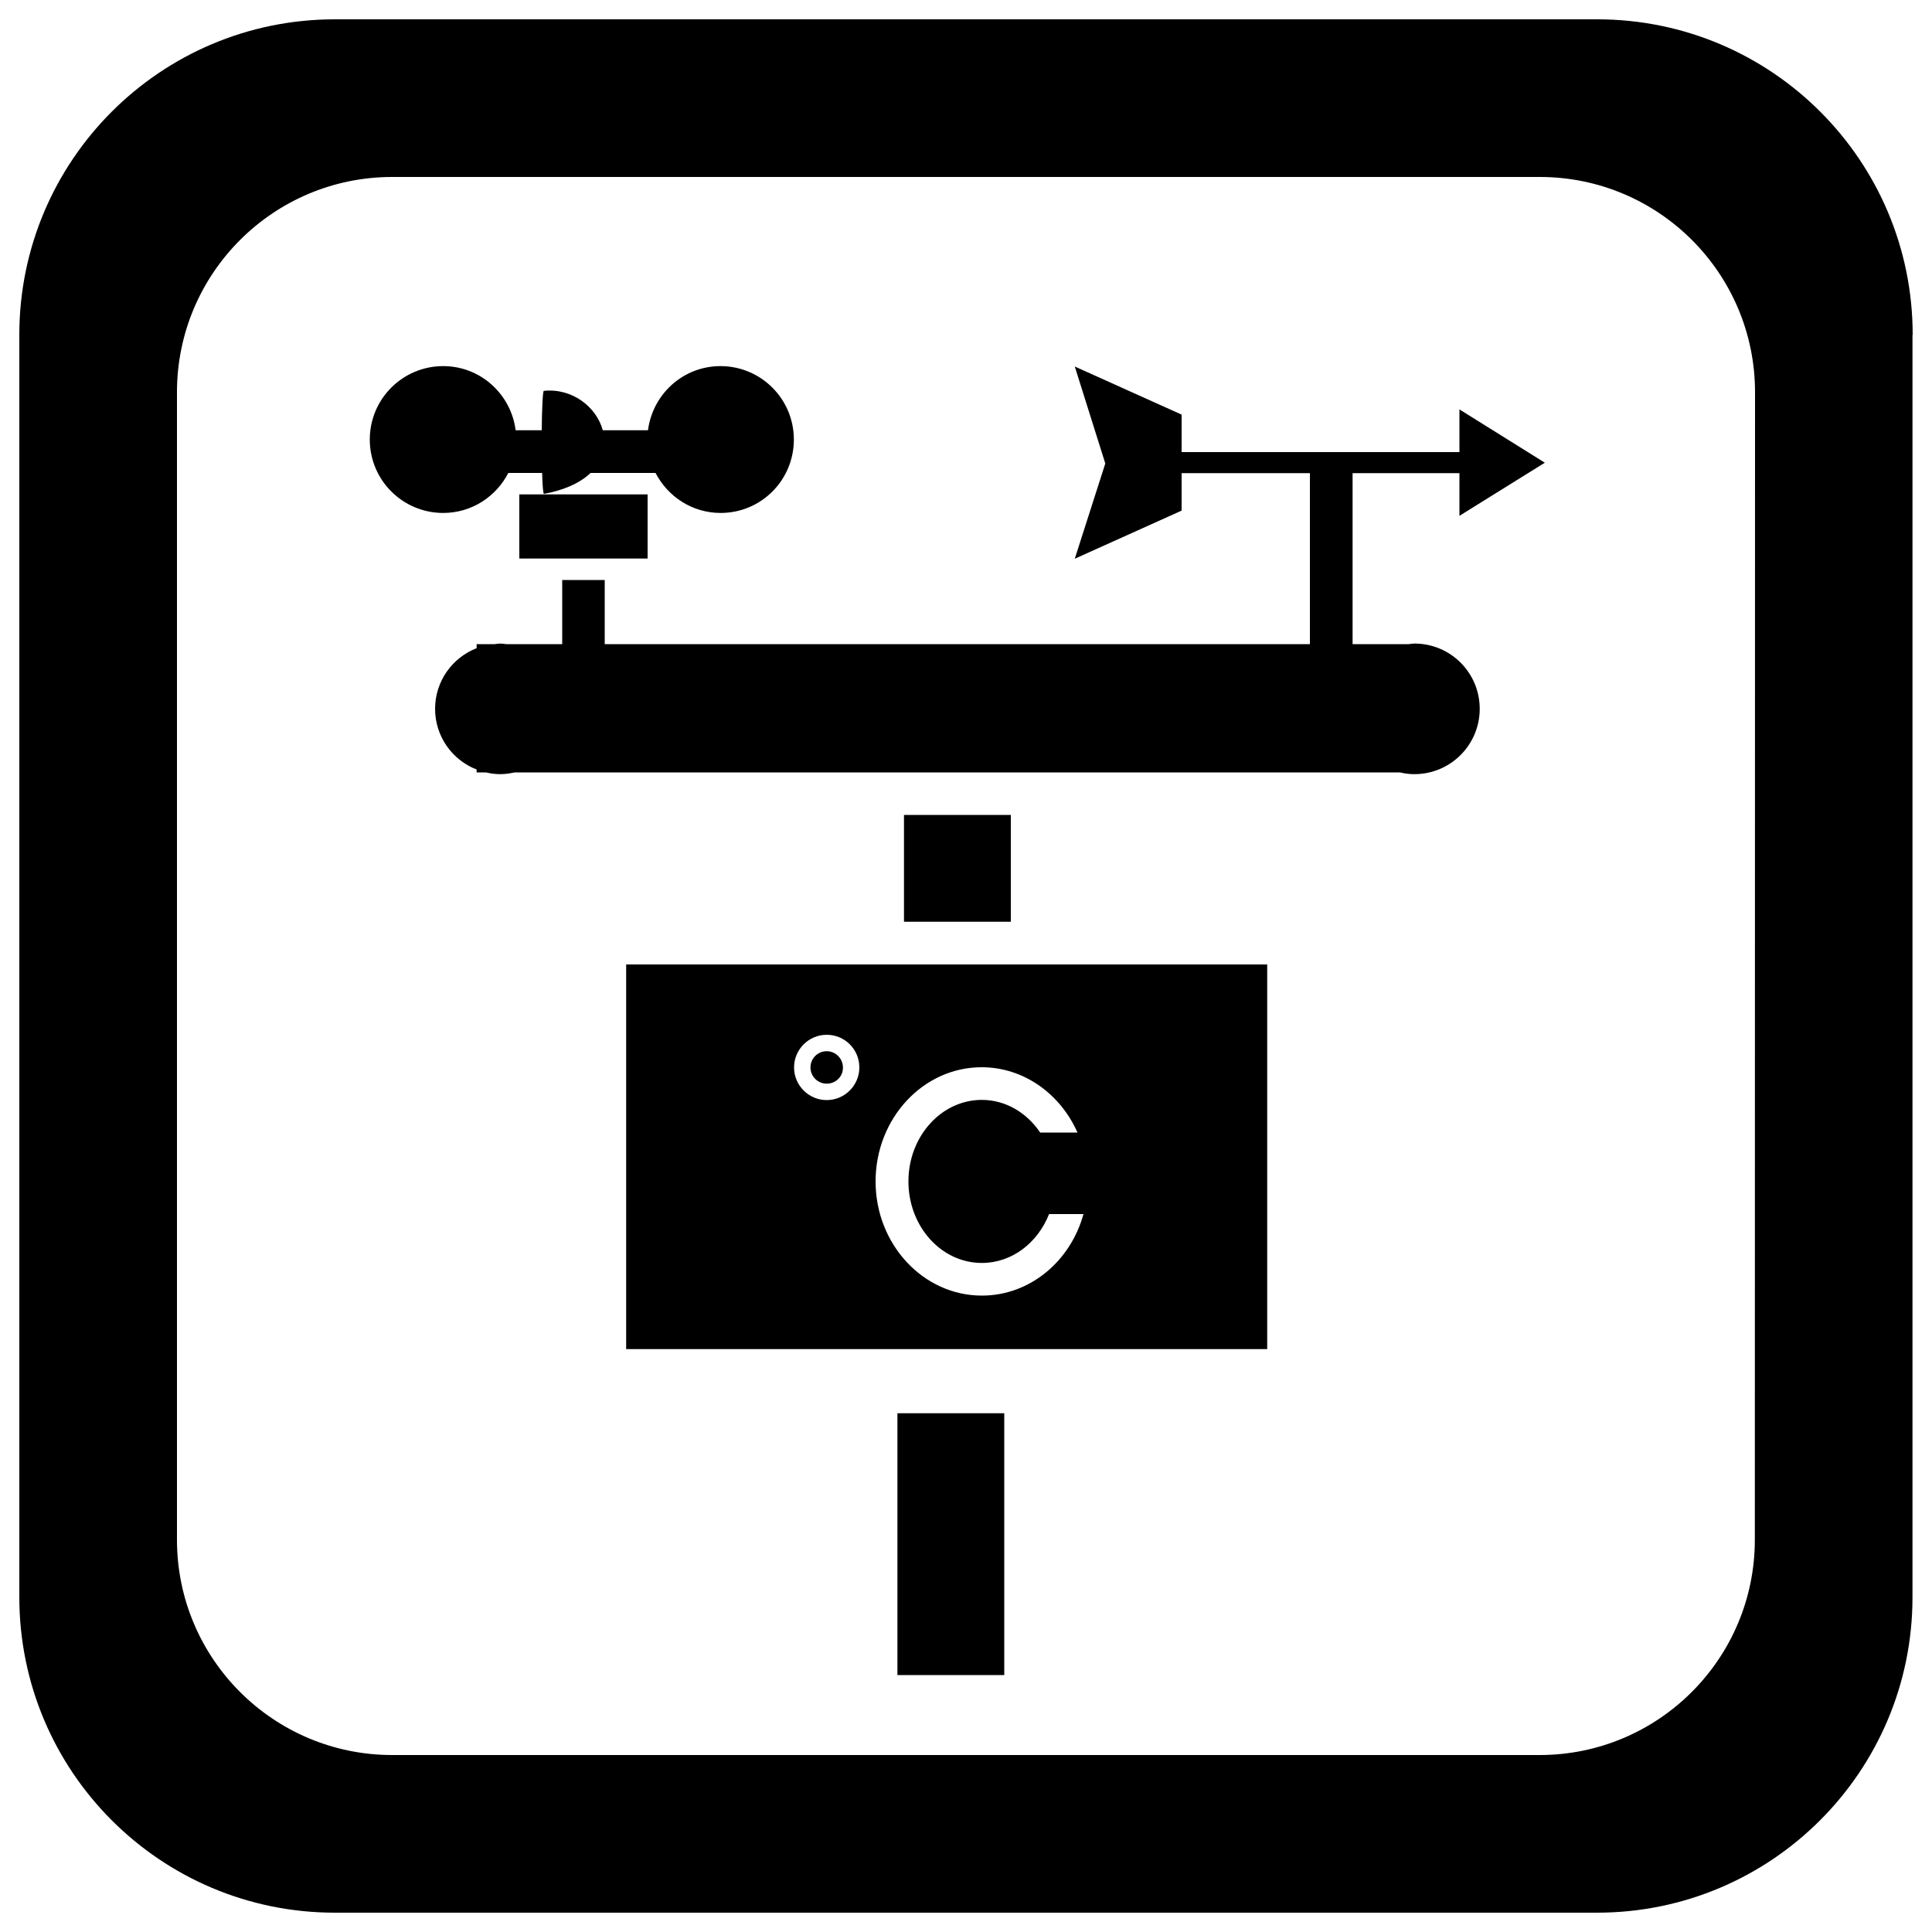 <?xml version="1.0" encoding="utf-8"?>
<!-- Svg Vector Icons : http://www.onlinewebfonts.com/icon -->
<!DOCTYPE svg PUBLIC "-//W3C//DTD SVG 1.1//EN" "http://www.w3.org/Graphics/SVG/1.1/DTD/svg11.dtd">
<svg version="1.1" xmlns="http://www.w3.org/2000/svg" xmlns:xlink="http://www.w3.org/1999/xlink" x="0px" y="0px" viewBox="0 0 1000 1000" enable-background="new 0 0 1000 1000" xml:space="preserve">
<g><path d="M990,173.3C990,83.1,916.9,10,826.7,10H173.3C83.1,10,10,83.1,10,173.3v653.3C10,916.9,83.1,990,173.3,990h653.3c90.2,0,163.3-73.1,163.3-163.3V173.3z M908.3,797c0,61.5-49.9,111.4-111.4,111.4H203c-61.5,0-111.4-49.9-111.4-111.4V203c0-61.5,49.9-111.4,111.4-111.4H797c61.5,0,111.4,49.9,111.4,111.4L908.3,797L908.3,797z"/><path d="M755.4,244.9h-55.3v88.5h29.1c1-0.1,1.9-0.3,2.9-0.3c18.7,0,33.8,15.1,33.8,33.8c0,18.6-15.1,33.8-33.8,33.8c-2.6,0-5-0.3-7.4-0.9H313h-22.1h-24.5c-2.4,0.5-4.9,0.9-7.4,0.9c-2.6,0-5-0.3-7.4-0.9h-4.9v-1.5c-12.6-4.9-21.5-17.1-21.5-31.4c0-14.3,8.9-26.5,21.5-31.4v-2.1h9.4c1-0.1,1.9-0.3,2.9-0.3c1,0,1.9,0.2,2.9,0.3h29.1v-33.2H313v33.2H678v-88.5h-66.4v19.4l-55.3,24.9l15.8-49.3l-15.8-50.2l55.3,24.9v19.4h143.8v-22.1l44.2,27.6L755.4,267L755.4,244.9L755.4,244.9z M335.2,289.1h-66.4v-33.2h66.4V289.1z M373,265.5c-14.7,0-27.3-8.4-33.7-20.7h-33.6c-5.8,5.5-14.5,9.1-24.1,10.8c-0.5,0.1-0.8-4.4-1-10.8h-17.5c-6.3,12.2-18.9,20.7-33.7,20.7c-21,0-38-17-38-38c0-21,17-38,38-38c19.3,0,35.1,14.5,37.5,33.2h13.5c0.1-10.9,0.5-20.3,1.1-20.4c14.7-1.5,27.2,8.3,30.5,20.4h23.4c2.4-18.7,18.2-33.2,37.5-33.2c21,0,38,17,38,38S394,265.5,373,265.5z M467.9,421.8h55.3v55.3h-55.3V421.8z M464.5,731.5h55.3V867h-55.3V731.5z M467.9,499.2h55.3h33.2h99.5v199.1H545.3h-22.1h-55.3h-11.1H324.1V499.2h121.6H467.9z M508.2,670.6c24.9,0,45.9-17.8,52.6-42.2H543c-5.9,14.9-19.2,25.3-34.8,25.3c-21,0-38-18.9-38-42.2c0-23.3,17-42.2,38-42.2c12.4,0,23.3,6.7,30.2,16.9h19.3c-8.8-19.9-27.7-33.8-49.6-33.8c-30.3,0-54.9,26.5-54.9,59.1S477.9,670.6,508.2,670.6z M427.9,535.6c-9.3,0-16.9,7.6-16.9,16.9c0,9.3,7.6,16.9,16.9,16.9s16.9-7.6,16.9-16.9C444.8,543.2,437.3,535.6,427.9,535.6z M427.9,560.9c-4.7,0-8.4-3.8-8.4-8.4c0-4.7,3.8-8.4,8.4-8.4s8.4,3.8,8.4,8.4C436.4,557.2,432.6,560.9,427.9,560.9z"/></g>
</svg>
